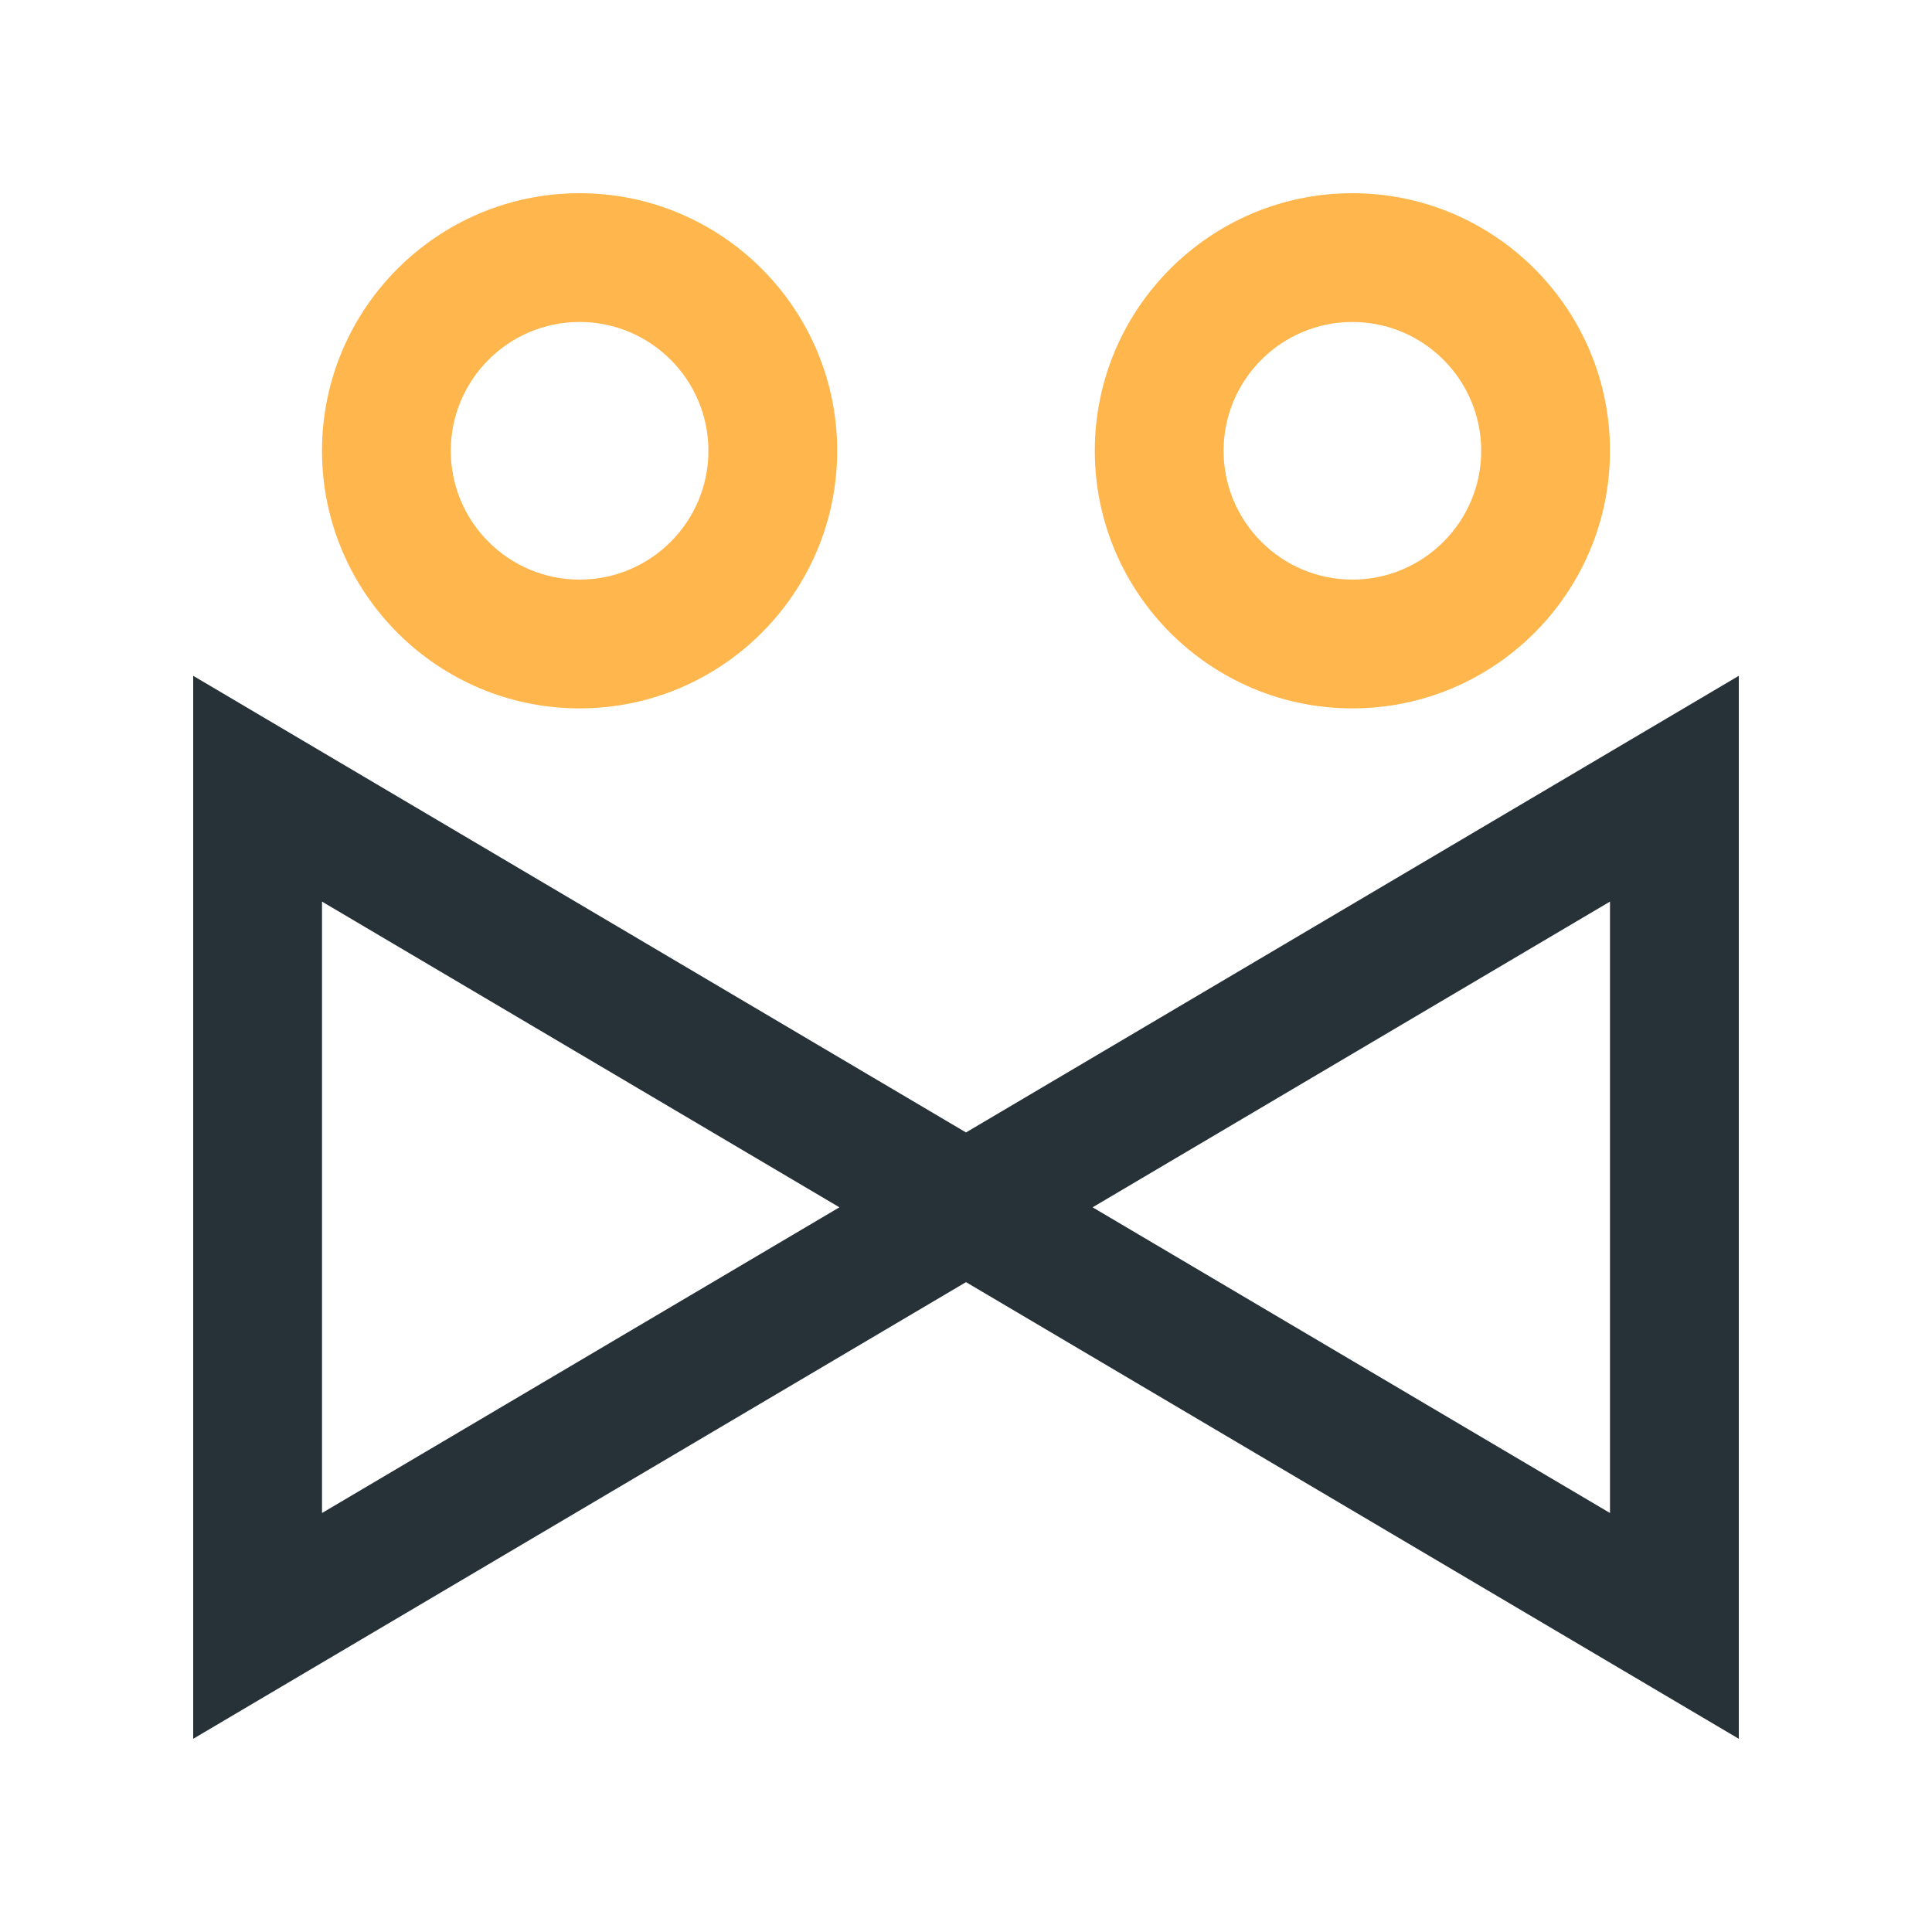 <?xml version="1.0" encoding="utf-8"?>
<!-- Generator: Adobe Illustrator 16.0.0, SVG Export Plug-In . SVG Version: 6.00 Build 0)  -->
<!DOCTYPE svg PUBLIC "-//W3C//DTD SVG 1.0//EN" "http://www.w3.org/TR/2001/REC-SVG-20010904/DTD/svg10.dtd">
<svg version="1.0" id="Layer_1" xmlns="http://www.w3.org/2000/svg" xmlns:xlink="http://www.w3.org/1999/xlink" x="0px" y="0px"
	 width="100px" height="100px" viewBox="0 0 100 100" enable-background="new 0 0 100 100" xml:space="preserve">
<path fill="#263238" d="M50,58.615L10,34.98V90l40-23.637L90,90V34.98L50,58.615z M16.667,78.313V46.667L43.448,62.49L16.667,78.313
	z M83.333,78.313L56.553,62.49l26.78-15.824V78.313z"/>
<path fill="#FFB74D" d="M30,10c-7.352,0-13.333,5.98-13.333,13.333c0,7.352,5.981,13.333,13.333,13.333s13.333-5.981,13.333-13.333
	C43.333,15.98,37.352,10,30,10z M30,30c-3.68,0-6.667-2.99-6.667-6.667c0-3.677,2.987-6.667,6.667-6.667s6.667,2.99,6.667,6.667
	C36.667,27.01,33.68,30,30,30z"/>
<path fill="#FFB74D" d="M70,10c-7.354,0-13.333,5.98-13.333,13.333c0,7.352,5.979,13.333,13.333,13.333s13.333-5.981,13.333-13.333
	C83.333,15.98,77.354,10,70,10z M70,30c-3.675,0-6.667-2.99-6.667-6.667c0-3.677,2.992-6.667,6.667-6.667s6.667,2.99,6.667,6.667
	C76.667,27.01,73.675,30,70,30z"/>
</svg>
